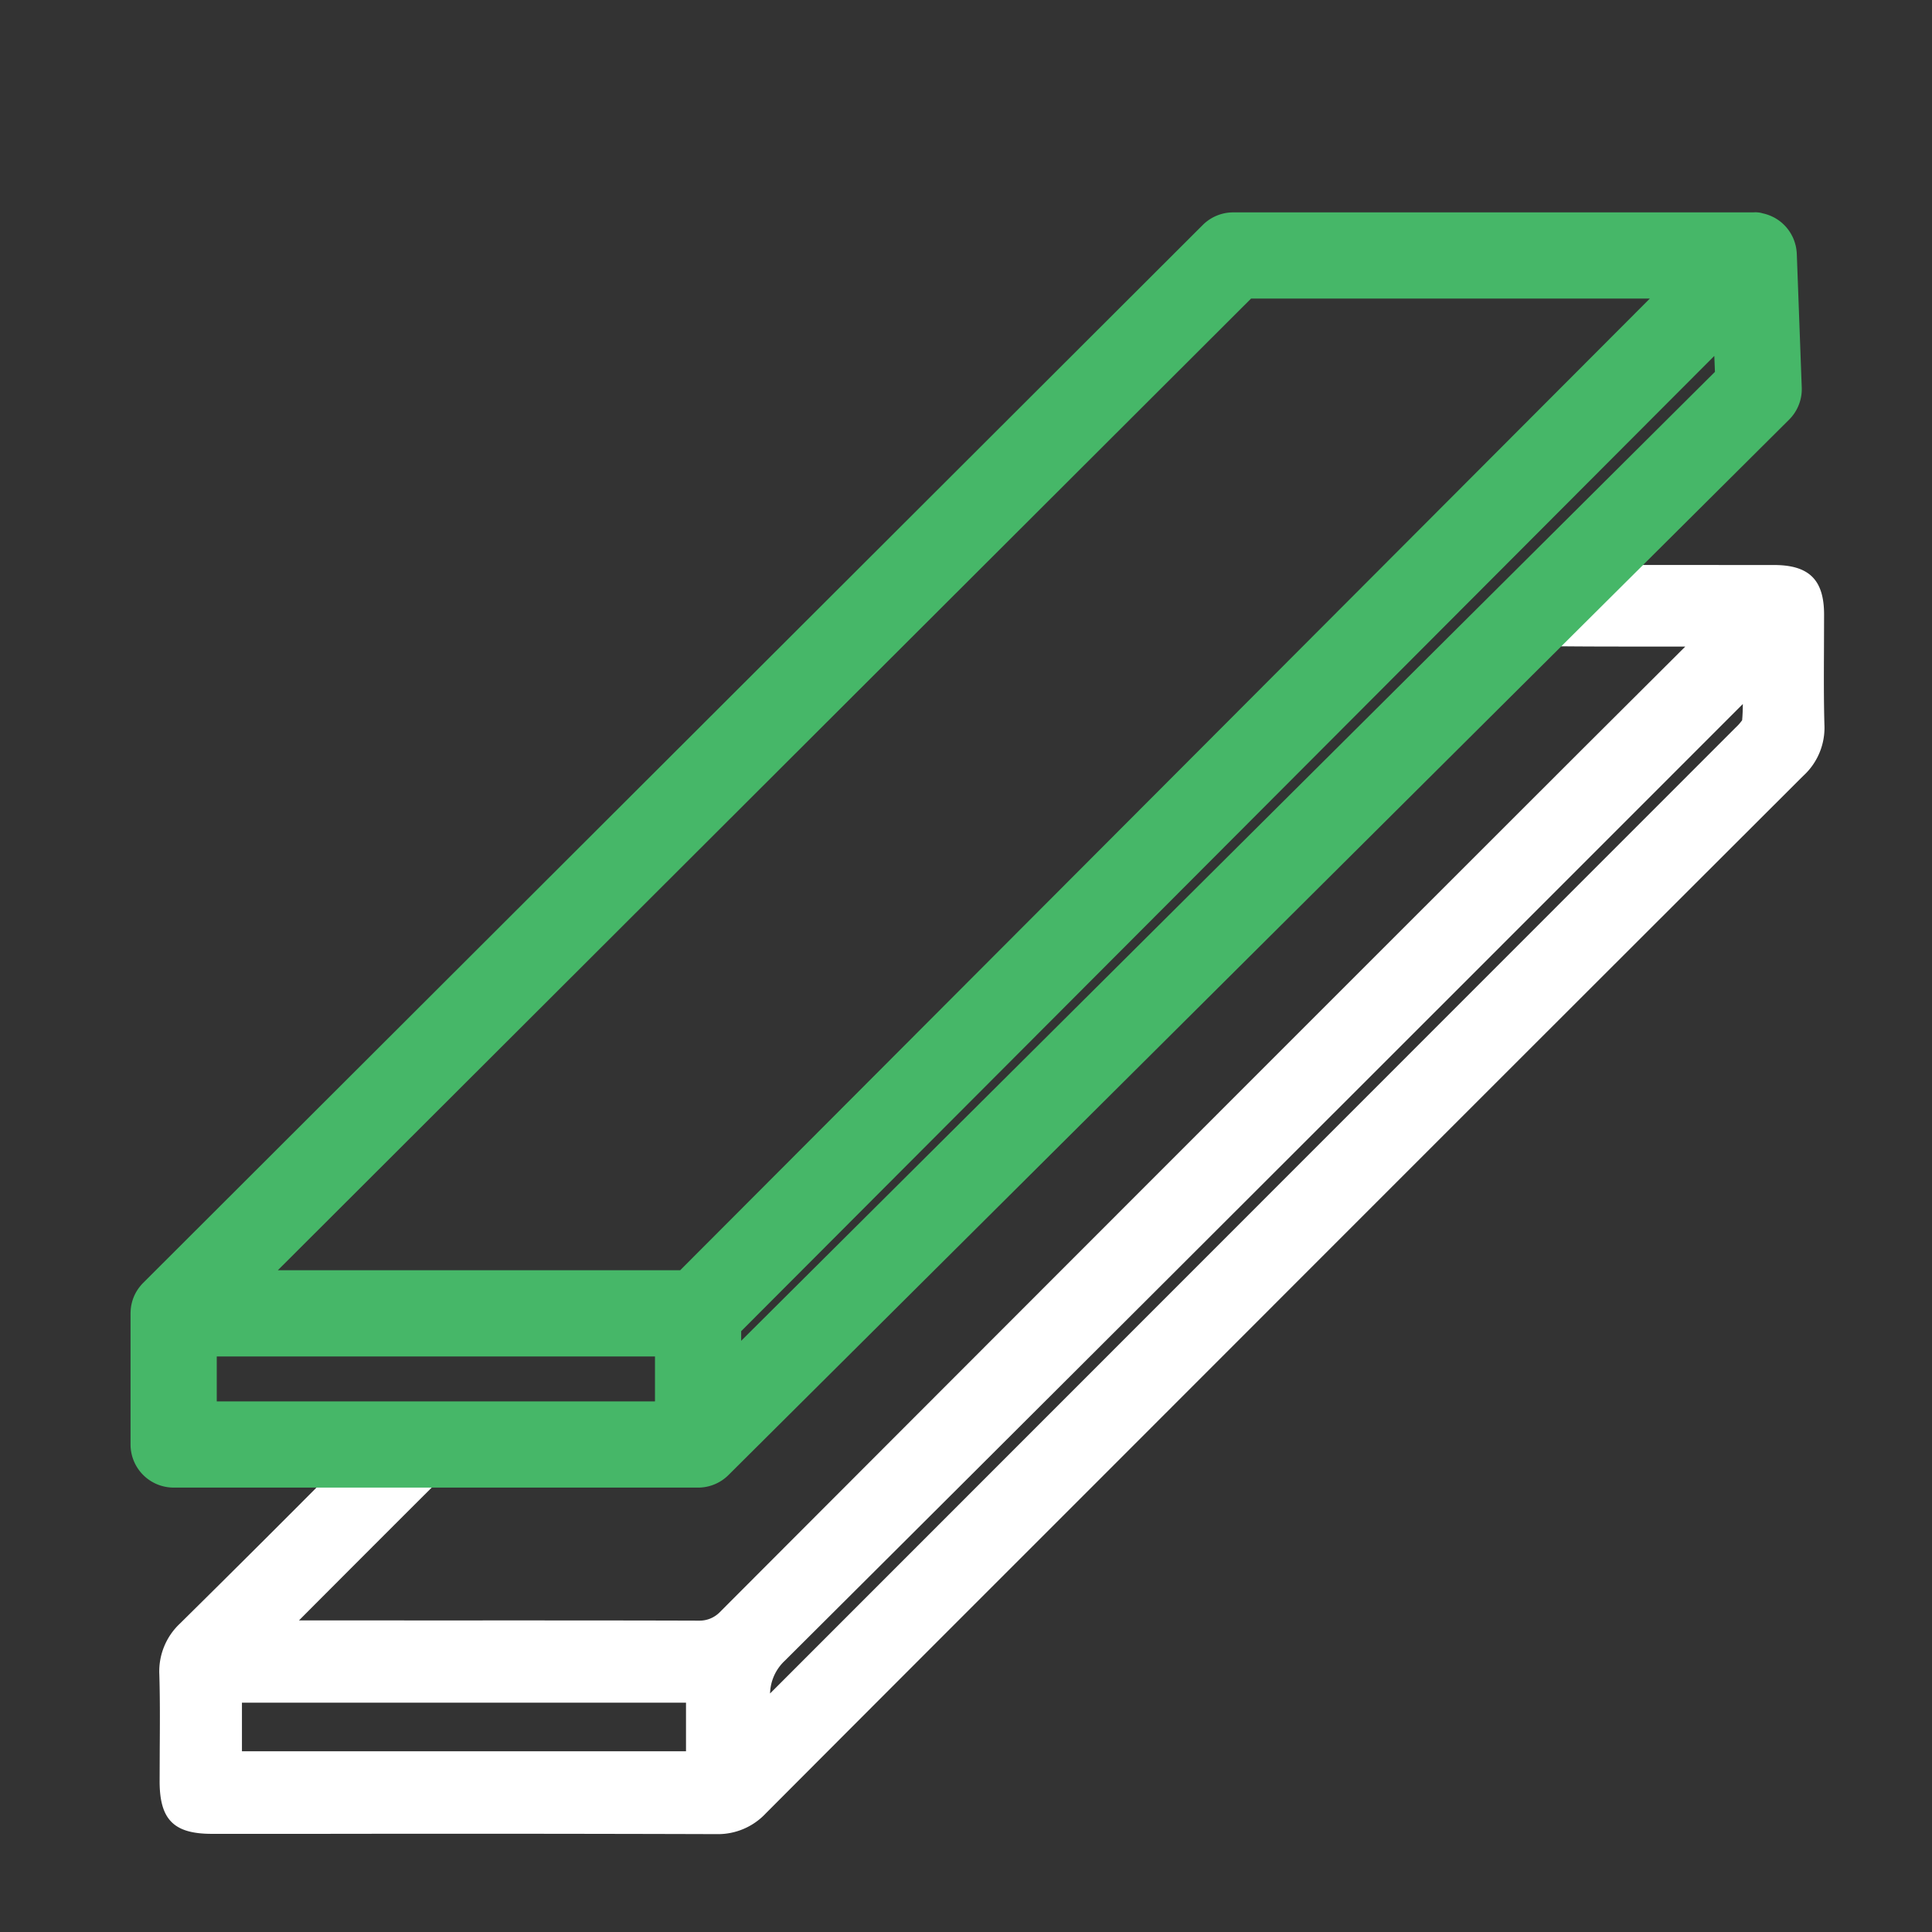 <svg id="Layer_1" data-name="Layer 1" xmlns="http://www.w3.org/2000/svg" width="200" height="200" viewBox="0 0 200 200"><rect x="0" y="0" width="200" height="200" fill="#333333" stroke="none"/><defs><style>.cls-1{fill:#fff;}.cls-2{fill:#46b768;}</style></defs><path class="cls-1" d="M187.343,63.61c-.005-2.761-.894-3.633-3.705-3.635q-8.961-.007-17.922-.006c-.159,0-.344-.015-.525-.028-.864.342-1.738.656-2.584,1.051a18.471,18.471,0,0,0-3.725,2.43,15.721,15.721,0,0,0-.02,1.702c.044.203.12.398.166.6a3.732,3.732,0,0,1,1.332-.318c5.727.073,11.457.031,17.708.031-4.713,4.696-9.069,9.022-13.411,13.362q-44.585,44.584-89.144,89.194a3.981,3.981,0,0,1-3.123,1.265q-21.414-.06-42.829-.025H27.626a8.708,8.708,0,0,1,.719-.988c6.67-6.683,13.331-13.375,20.053-20.005a2.563,2.563,0,0,1,.485-.284c-.09-.089-.246-.097-.332-.192a70.185,70.185,0,0,0-8.363.864c-.089.093-.222.243-.311.333-6.716,6.723-13.411,13.464-20.175,20.138a5.273,5.273,0,0,0-1.721,4.221c.102,3.696.03,7.396.032,11.095.002,3.143.79,3.938,3.916,3.938q26.114.002,52.229.03a5.273,5.273,0,0,0,4.057-1.702q18.483-18.571,37.035-37.073,35.18-35.184,70.377-70.35a5.311,5.311,0,0,0,1.749-4.211C187.272,71.236,187.35,67.423,187.343,63.61ZM72.504,182.779H23.56v-8.001H72.504ZM181.822,74.77c-.05.567-.645,1.146-1.105,1.607q-34.427,34.463-68.879,68.903Q95.793,161.326,79.754,177.38a7.861,7.861,0,0,1-1.387,1.32c-.155-2.838-.691-5.335,1.84-7.849q50.168-49.85,100.088-99.951c.425-.426.875-.826,1.58-1.489C181.875,71.418,181.97,73.105,181.822,74.77Z"/><path class="cls-1" d="M74.181,189.868h-.029q-20.513-.061-41.031-.029H21.927c-3.933,0-5.397-1.47-5.403-5.426l.012-3.282c.018-2.591.035-5.182-.041-7.767a6.791,6.791,0,0,1,2.161-5.321q8.261-8.156,16.44-16.394l4.072-4.084.802-.407a71.715,71.715,0,0,1,8.534-.883l.697-.023.29.331a1.776,1.776,0,0,1,.442.32l1.342,1.342-1.981,1.173c-5.693,5.647-11.491,11.456-17.288,17.265l-1.057,1.063h8.499c10.974.006,21.959-.012,32.95.023a2.937,2.937,0,0,0,2.062-.825q44.546-44.624,89.15-89.196l10.852-10.817H173.23c-4.456,0-8.668.012-12.885-.041h-.006a1.73,1.73,0,0,0-.564.151l-1.58.564-.79-2.19a11.876,11.876,0,0,1-.023-1.679l.023-.691.558-.79a19.736,19.736,0,0,1,4.014-2.608c.662-.308,1.33-.569,2.01-.831l.964-.378.767.046L183.64,58.49c3.631,0,5.182,1.528,5.188,5.112h0l-.012,3.828c-.012,2.527-.023,5.048.046,7.575a6.726,6.726,0,0,1-2.184,5.304q-29.793,29.741-59.551,59.522L107.585,159.38q-14.169,14.16-28.32,28.349A6.78,6.78,0,0,1,74.181,189.868ZM44.38,186.858q14.892,0,29.784.035h.023a3.785,3.785,0,0,0,2.974-1.266q14.134-14.195,28.32-28.355l19.543-19.543q29.767-29.776,59.551-59.522a3.825,3.825,0,0,0,1.313-3.114c-.07-2.562-.058-5.118-.046-7.674l.012-3.805c-.006-1.946-.209-2.149-2.213-2.149l-18.584.128c-.61.232-1.226.47-1.824.749a14.026,14.026,0,0,0-2.562,1.58c4.107.041,8.232.029,12.554.035l8.447-.006-15.958,15.9q-44.589,44.581-89.15,89.196a5.784,5.784,0,0,1-4.177,1.696c-10.974-.035-21.936-.017-32.939-.023H24.733l1.929-2.707a5.212,5.212,0,0,1,.633-.819l2.608-2.614q7.538-7.555,15.11-15.081c-1.441.145-2.823.331-4.096.523l-3.718,3.724q-8.209,8.235-16.452,16.411a3.808,3.808,0,0,0-1.278,3.125c.075,2.62.058,5.24.041,7.866l-.012,3.265c.006,2.335.116,2.451,2.428,2.451H33.121Q38.75,186.864,44.38,186.858Zm-4.502-37.9.43.43-.035-.221ZM73.99,184.267H22.072v-10.98H73.99ZM25.046,181.293H71.015v-5.031H25.046Zm51.976,0-.198-3.462c-.18-2.498-.383-5.333,2.335-8.034q39.361-39.108,78.542-78.402l21.541-21.547c.279-.279.569-.546.924-.877l3.195-3.003.017,5.112a37.362,37.362,0,0,1-.075,3.822h0a4.266,4.266,0,0,1-1.505,2.498L80.502,178.76a6.117,6.117,0,0,1-1.348,1.203ZM180.416,72.88,159.804,93.497q-39.23,39.248-78.553,78.414a4.803,4.803,0,0,0-1.534,3.398l99.949-99.984a5.082,5.082,0,0,0,.68-.767C180.393,74.007,180.416,73.449,180.416,72.88Z"/><path class="cls-2" d="M72.264,153.995H17.976a4.463,4.463,0,0,1-4.462-4.462V135.986c0-.064,0-.134.006-.203a4.389,4.389,0,0,1,1.104-2.765v-.006L14.636,133h0c.006-.006.012-.012.012-.017h.006c0-.012.006-.018.012-.018l.012-.012.006-.006.006-.006c0-.006.006-.006.012-.012,0,.012.012-.012.029-.029v-.006l.029-.029.017-.018h0l.029-.029h0l.017-.017L124.507,23.292a4.468,4.468,0,0,1,3.154-1.307h53.841a2.662,2.662,0,0,1,.93.087h0a.03.03,0,0,0,.029.006l.006.006a4.527,4.527,0,0,1,1.034.354,4.348,4.348,0,0,1,1.121.778,4.423,4.423,0,0,1,.906,1.226v.006a.006.006,0,0,1,.006.006.018.018,0,0,1,.006.012.006.006,0,0,0,.006.006,4.381,4.381,0,0,1,.325.9l.006.006.006.023v.006a4.852,4.852,0,0,1,.122.906l.511,13.797a4.454,4.454,0,0,1-1.307,3.329L75.413,152.694a4.455,4.455,0,0,1-2.91,1.296C72.421,153.995,72.34,153.995,72.264,153.995ZM22.438,145.072H67.803v-4.653H22.438Zm54.288-7.267v.993L177.529,38.495l-.064-1.65Zm-47.967-6.309H70.411L170.79,30.908H129.509Z"/></svg>